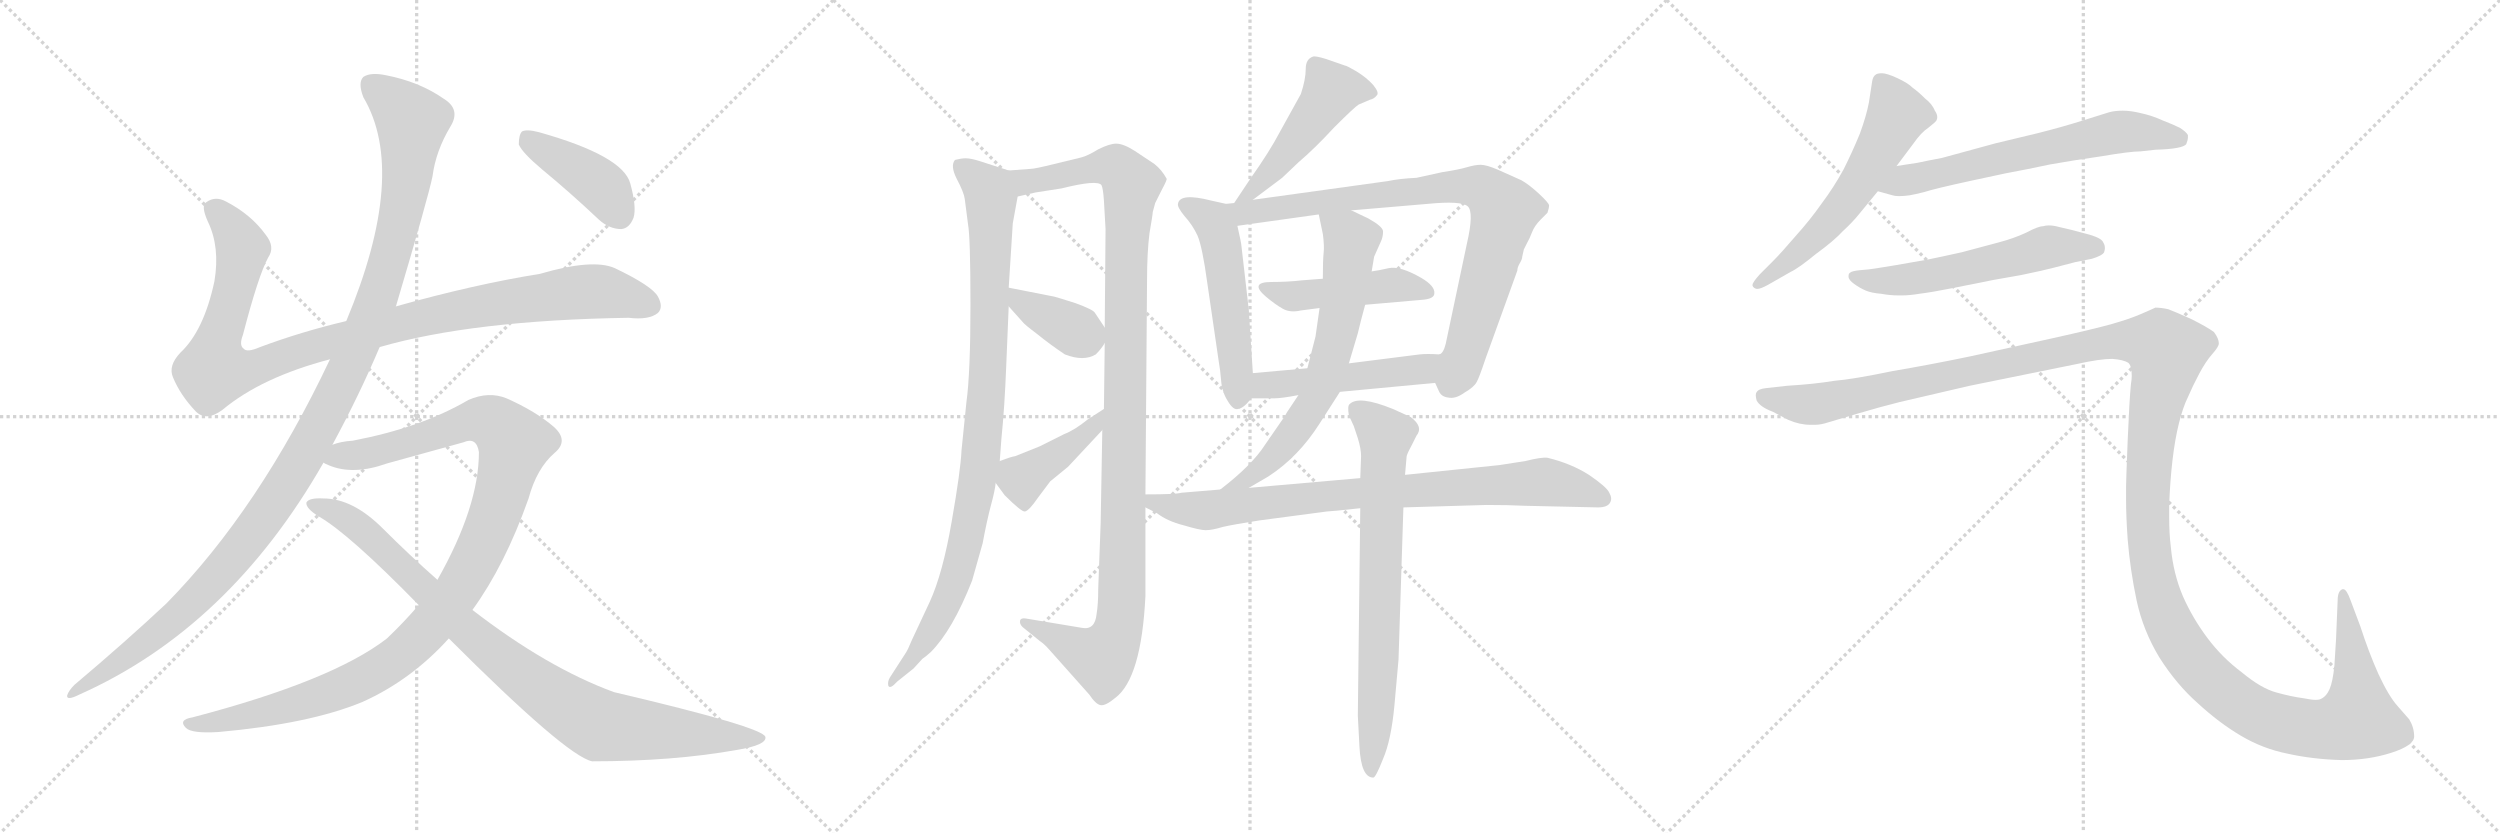 <svg version="1.1" viewBox="0 0 3072 1024" xmlns="http://www.w3.org/2000/svg">
  <g stroke="lightgray" stroke-dasharray="1,1" stroke-width="1" transform="scale(4, 4)">
    <line x1="0" y1="0" x2="256" y2="256"></line>
    <line x1="256" y1="0" x2="0" y2="256"></line>
    <line x1="128" y1="0" x2="128" y2="256"></line>
    <line x1="0" y1="128" x2="256" y2="128"></line>
    <line x1="256" y1="0" x2="512" y2="256"></line>
    <line x1="512" y1="0" x2="256" y2="256"></line>
    <line x1="384" y1="0" x2="384" y2="256"></line>
    <line x1="256" y1="128" x2="512" y2="128"></line>
    <line x1="512" y1="0" x2="768" y2="256"></line>
    <line x1="768" y1="0" x2="512" y2="256"></line>
    <line x1="640" y1="0" x2="640" y2="256"></line>
    <line x1="512" y1="128" x2="768" y2="128"></line>
  </g>
<g transform="scale(1, -1) translate(0, -850)">
   <style type="text/css">
    @keyframes keyframes0 {
      from {
       stroke: black;
       stroke-dashoffset: 1018;
       stroke-width: 128;
       }
       77% {
       animation-timing-function: step-end;
       stroke: black;
       stroke-dashoffset: 0;
       stroke-width: 128;
       }
       to {
       stroke: black;
       stroke-width: 1024;
       }
       }
       #make-me-a-hanzi-animation-0 {
         animation: keyframes0 1.078s both;
         animation-delay: 0s;
         animation-timing-function: linear;
       }
    @keyframes keyframes1 {
      from {
       stroke: black;
       stroke-dashoffset: 1170;
       stroke-width: 128;
       }
       79% {
       animation-timing-function: step-end;
       stroke: black;
       stroke-dashoffset: 0;
       stroke-width: 128;
       }
       to {
       stroke: black;
       stroke-width: 1024;
       }
       }
       #make-me-a-hanzi-animation-1 {
         animation: keyframes1 1.202s both;
         animation-delay: 1.078s;
         animation-timing-function: linear;
       }
    @keyframes keyframes2 {
      from {
       stroke: black;
       stroke-dashoffset: 1077;
       stroke-width: 128;
       }
       78% {
       animation-timing-function: step-end;
       stroke: black;
       stroke-dashoffset: 0;
       stroke-width: 128;
       }
       to {
       stroke: black;
       stroke-width: 1024;
       }
       }
       #make-me-a-hanzi-animation-2 {
         animation: keyframes2 1.126s both;
         animation-delay: 2.281s;
         animation-timing-function: linear;
       }
    @keyframes keyframes3 {
      from {
       stroke: black;
       stroke-dashoffset: 906;
       stroke-width: 128;
       }
       75% {
       animation-timing-function: step-end;
       stroke: black;
       stroke-dashoffset: 0;
       stroke-width: 128;
       }
       to {
       stroke: black;
       stroke-width: 1024;
       }
       }
       #make-me-a-hanzi-animation-3 {
         animation: keyframes3 0.987s both;
         animation-delay: 3.407s;
         animation-timing-function: linear;
       }
    @keyframes keyframes4 {
      from {
       stroke: black;
       stroke-dashoffset: 408;
       stroke-width: 128;
       }
       57% {
       animation-timing-function: step-end;
       stroke: black;
       stroke-dashoffset: 0;
       stroke-width: 128;
       }
       to {
       stroke: black;
       stroke-width: 1024;
       }
       }
       #make-me-a-hanzi-animation-4 {
         animation: keyframes4 0.582s both;
         animation-delay: 4.394s;
         animation-timing-function: linear;
       }
    @keyframes keyframes5 {
      from {
       stroke: black;
       stroke-dashoffset: 931;
       stroke-width: 128;
       }
       75% {
       animation-timing-function: step-end;
       stroke: black;
       stroke-dashoffset: 0;
       stroke-width: 128;
       }
       to {
       stroke: black;
       stroke-width: 1024;
       }
       }
       #make-me-a-hanzi-animation-5 {
         animation: keyframes5 1.008s both;
         animation-delay: 4.976s;
         animation-timing-function: linear;
       }
    @keyframes keyframes6 {
      from {
       stroke: black;
       stroke-dashoffset: 1105;
       stroke-width: 128;
       }
       78% {
       animation-timing-function: step-end;
       stroke: black;
       stroke-dashoffset: 0;
       stroke-width: 128;
       }
       to {
       stroke: black;
       stroke-width: 1024;
       }
       }
       #make-me-a-hanzi-animation-6 {
         animation: keyframes6 1.149s both;
         animation-delay: 5.984s;
         animation-timing-function: linear;
       }
    @keyframes keyframes7 {
      from {
       stroke: black;
       stroke-dashoffset: 369;
       stroke-width: 128;
       }
       55% {
       animation-timing-function: step-end;
       stroke: black;
       stroke-dashoffset: 0;
       stroke-width: 128;
       }
       to {
       stroke: black;
       stroke-width: 1024;
       }
       }
       #make-me-a-hanzi-animation-7 {
         animation: keyframes7 0.55s both;
         animation-delay: 7.133s;
         animation-timing-function: linear;
       }
    @keyframes keyframes8 {
      from {
       stroke: black;
       stroke-dashoffset: 415;
       stroke-width: 128;
       }
       57% {
       animation-timing-function: step-end;
       stroke: black;
       stroke-dashoffset: 0;
       stroke-width: 128;
       }
       to {
       stroke: black;
       stroke-width: 1024;
       }
       }
       #make-me-a-hanzi-animation-8 {
         animation: keyframes8 0.588s both;
         animation-delay: 7.684s;
         animation-timing-function: linear;
       }
    @keyframes keyframes9 {
      from {
       stroke: black;
       stroke-dashoffset: 481;
       stroke-width: 128;
       }
       61% {
       animation-timing-function: step-end;
       stroke: black;
       stroke-dashoffset: 0;
       stroke-width: 128;
       }
       to {
       stroke: black;
       stroke-width: 1024;
       }
       }
       #make-me-a-hanzi-animation-9 {
         animation: keyframes9 0.641s both;
         animation-delay: 8.271s;
         animation-timing-function: linear;
       }
    @keyframes keyframes10 {
      from {
       stroke: black;
       stroke-dashoffset: 518;
       stroke-width: 128;
       }
       63% {
       animation-timing-function: step-end;
       stroke: black;
       stroke-dashoffset: 0;
       stroke-width: 128;
       }
       to {
       stroke: black;
       stroke-width: 1024;
       }
       }
       #make-me-a-hanzi-animation-10 {
         animation: keyframes10 0.672s both;
         animation-delay: 8.913s;
         animation-timing-function: linear;
       }
    @keyframes keyframes11 {
      from {
       stroke: black;
       stroke-dashoffset: 829;
       stroke-width: 128;
       }
       73% {
       animation-timing-function: step-end;
       stroke: black;
       stroke-dashoffset: 0;
       stroke-width: 128;
       }
       to {
       stroke: black;
       stroke-width: 1024;
       }
       }
       #make-me-a-hanzi-animation-11 {
         animation: keyframes11 0.925s both;
         animation-delay: 9.584s;
         animation-timing-function: linear;
       }
    @keyframes keyframes12 {
      from {
       stroke: black;
       stroke-dashoffset: 456;
       stroke-width: 128;
       }
       60% {
       animation-timing-function: step-end;
       stroke: black;
       stroke-dashoffset: 0;
       stroke-width: 128;
       }
       to {
       stroke: black;
       stroke-width: 1024;
       }
       }
       #make-me-a-hanzi-animation-12 {
         animation: keyframes12 0.621s both;
         animation-delay: 10.509s;
         animation-timing-function: linear;
       }
    @keyframes keyframes13 {
      from {
       stroke: black;
       stroke-dashoffset: 483;
       stroke-width: 128;
       }
       61% {
       animation-timing-function: step-end;
       stroke: black;
       stroke-dashoffset: 0;
       stroke-width: 128;
       }
       to {
       stroke: black;
       stroke-width: 1024;
       }
       }
       #make-me-a-hanzi-animation-13 {
         animation: keyframes13 0.643s both;
         animation-delay: 11.13s;
         animation-timing-function: linear;
       }
    @keyframes keyframes14 {
      from {
       stroke: black;
       stroke-dashoffset: 647;
       stroke-width: 128;
       }
       68% {
       animation-timing-function: step-end;
       stroke: black;
       stroke-dashoffset: 0;
       stroke-width: 128;
       }
       to {
       stroke: black;
       stroke-width: 1024;
       }
       }
       #make-me-a-hanzi-animation-14 {
         animation: keyframes14 0.777s both;
         animation-delay: 11.773s;
         animation-timing-function: linear;
       }
    @keyframes keyframes15 {
      from {
       stroke: black;
       stroke-dashoffset: 817;
       stroke-width: 128;
       }
       73% {
       animation-timing-function: step-end;
       stroke: black;
       stroke-dashoffset: 0;
       stroke-width: 128;
       }
       to {
       stroke: black;
       stroke-width: 1024;
       }
       }
       #make-me-a-hanzi-animation-15 {
         animation: keyframes15 0.915s both;
         animation-delay: 12.55s;
         animation-timing-function: linear;
       }
    @keyframes keyframes16 {
      from {
       stroke: black;
       stroke-dashoffset: 717;
       stroke-width: 128;
       }
       70% {
       animation-timing-function: step-end;
       stroke: black;
       stroke-dashoffset: 0;
       stroke-width: 128;
       }
       to {
       stroke: black;
       stroke-width: 1024;
       }
       }
       #make-me-a-hanzi-animation-16 {
         animation: keyframes16 0.833s both;
         animation-delay: 13.465s;
         animation-timing-function: linear;
       }
    @keyframes keyframes17 {
      from {
       stroke: black;
       stroke-dashoffset: 577;
       stroke-width: 128;
       }
       65% {
       animation-timing-function: step-end;
       stroke: black;
       stroke-dashoffset: 0;
       stroke-width: 128;
       }
       to {
       stroke: black;
       stroke-width: 1024;
       }
       }
       #make-me-a-hanzi-animation-17 {
         animation: keyframes17 0.72s both;
         animation-delay: 14.298s;
         animation-timing-function: linear;
       }
    @keyframes keyframes18 {
      from {
       stroke: black;
       stroke-dashoffset: 630;
       stroke-width: 128;
       }
       67% {
       animation-timing-function: step-end;
       stroke: black;
       stroke-dashoffset: 0;
       stroke-width: 128;
       }
       to {
       stroke: black;
       stroke-width: 1024;
       }
       }
       #make-me-a-hanzi-animation-18 {
         animation: keyframes18 0.763s both;
         animation-delay: 15.018s;
         animation-timing-function: linear;
       }
    @keyframes keyframes19 {
      from {
       stroke: black;
       stroke-dashoffset: 562;
       stroke-width: 128;
       }
       65% {
       animation-timing-function: step-end;
       stroke: black;
       stroke-dashoffset: 0;
       stroke-width: 128;
       }
       to {
       stroke: black;
       stroke-width: 1024;
       }
       }
       #make-me-a-hanzi-animation-19 {
         animation: keyframes19 0.707s both;
         animation-delay: 15.78s;
         animation-timing-function: linear;
       }
    @keyframes keyframes20 {
      from {
       stroke: black;
       stroke-dashoffset: 1545;
       stroke-width: 128;
       }
       83% {
       animation-timing-function: step-end;
       stroke: black;
       stroke-dashoffset: 0;
       stroke-width: 128;
       }
       to {
       stroke: black;
       stroke-width: 1024;
       }
       }
       #make-me-a-hanzi-animation-20 {
         animation: keyframes20 1.507s both;
         animation-delay: 16.488s;
         animation-timing-function: linear;
       }
</style>
<path d="M 466.5 423.5 Q 580.5 456.5 772.5 459.5 Q 797.5 456.5 808.5 465.5 Q 815.5 472.5 808.5 485.5 Q 801.5 498.5 755.5 520.5 Q 728.5 532.5 663.5 513.5 Q 582.5 500.5 486.5 473.5 L 425.5 455.5 Q 370.5 442.5 319.5 423.5 Q 303.5 416.5 299.5 421.5 Q 293.5 425.5 298.5 438.5 Q 317.5 511.5 329.5 533.5 Q 338.5 546.5 326.5 561.5 Q 308.5 586.5 277.5 602.5 Q 264.5 609.5 253.5 601.5 Q 246.5 597.5 255.5 577.5 Q 270.5 546.5 263.5 504.5 Q 250.5 443.5 221.5 416.5 Q 206.5 400.5 212.5 386.5 Q 221.5 364.5 240.5 344.5 Q 253.5 331.5 273.5 346.5 Q 321.5 386.5 405.5 408.5 L 466.5 423.5 Z" fill="lightgray"></path> 
<path d="M 408.5 303.5 Q 441.5 364.5 466.5 423.5 L 486.5 473.5 Q 526.5 608.5 531.5 633.5 Q 535.5 664.5 553.5 694.5 Q 566.5 715.5 545.5 728.5 Q 515.5 749.5 474.5 757.5 Q 455.5 761.5 446.5 755.5 Q 439.5 748.5 446.5 730.5 Q 501.5 637.5 425.5 455.5 L 405.5 408.5 Q 318.5 224.5 204.5 108.5 Q 155.5 62.5 91.5 8.5 Q 84.5 1.5 82.5 -4.5 Q 81.5 -11.5 97.5 -3.5 Q 281.5 78.5 397.5 281.5 L 408.5 303.5 Z" fill="lightgray"></path> 
<path d="M 580.5 100.5 Q 620.5 155.5 649.5 237.5 Q 659.5 274.5 681.5 293.5 Q 699.5 308.5 680.5 325.5 Q 658.5 344.5 622.5 360.5 Q 600.5 369.5 575.5 358.5 Q 517.5 324.5 433.5 308.5 Q 418.5 307.5 408.5 303.5 C 379.5 297.5 369.5 290.5 397.5 281.5 Q 398.5 280.5 403.5 278.5 Q 433.5 265.5 475.5 280.5 L 569.5 306.5 Q 585.5 313.5 588.5 294.5 Q 588.5 227.5 537.5 137.5 L 514.5 106.5 Q 496.5 85.5 475.5 65.5 Q 408.5 13.5 236.5 -31.5 Q 218.5 -34.5 228.5 -44.5 Q 235.5 -51.5 268.5 -49.5 Q 380.5 -39.5 445.5 -12.5 Q 505.5 14.5 551.5 65.5 L 580.5 100.5 Z" fill="lightgray"></path> 
<path d="M 551.5 65.5 Q 695.5 -78.5 727.5 -85.5 Q 827.5 -85.5 905.5 -71.5 Q 942.5 -65.5 940.5 -55.5 Q 937.5 -43.5 754.5 -0.5 Q 672.5 29.5 580.5 100.5 L 537.5 137.5 Q 503.5 167.5 470.5 200.5 Q 433.5 237.5 397.5 237.5 Q 379.5 238.5 376.5 232.5 Q 375.5 225.5 391.5 215.5 Q 428.5 194.5 514.5 106.5 L 551.5 65.5 Z" fill="lightgray"></path> 
<path d="M 666.5 641.5 Q 700.5 613.5 735.5 580.5 Q 748.5 568.5 763.5 568.5 Q 773.5 569.5 778.5 582.5 Q 782.5 595.5 774.5 624.5 Q 765.5 658.5 662.5 687.5 Q 647.5 691.5 641.5 688.5 Q 637.5 684.5 637.5 672.5 Q 641.5 662.5 666.5 641.5 Z" fill="lightgray"></path> 
<path d="M 1239.5 496.5 L 1244.5 575.5 L 1250.5 608.5 C 1255.5 635.5 1255.5 635.5 1239.5 640.5 L 1205.5 651.5 Q 1193.5 655.5 1186.5 655.5 Q 1181.5 655.5 1173.5 653.5 Q 1167.5 646.5 1175.5 630.5 Q 1184.5 613.5 1185.5 605.5 L 1189.5 574.5 Q 1192.5 558.5 1192.5 475.5 Q 1192.5 391.5 1187.5 355.5 L 1181.5 296.5 Q 1180.5 272.5 1169.5 209.5 Q 1158.5 145.5 1142.5 110.5 L 1120.5 63.5 Q 1115.5 51.5 1113.5 48.5 L 1093.5 17.5 Q 1090.5 12.5 1091.5 7.5 Q 1093.5 2.5 1102.5 12.5 L 1122.5 28.5 L 1133.5 40.5 Q 1135.5 41.5 1143.5 48.5 Q 1170.5 75.5 1194.5 136.5 L 1207.5 182.5 Q 1212.5 209.5 1217.5 228.5 Q 1222.5 246.5 1223.5 256.5 L 1228.5 283.5 L 1230.5 310.5 Q 1234.5 349.5 1236.5 401.5 L 1239.5 473.5 L 1239.5 496.5 Z" fill="lightgray"></path> 
<path d="M 1250.5 608.5 L 1272.5 613.5 L 1304.5 618.5 Q 1348.5 629.5 1353.5 622.5 Q 1355.5 618.5 1356.5 603.5 L 1358.5 568.5 L 1357.5 447.5 L 1357.5 428.5 L 1356.5 347.5 L 1354.5 321.5 L 1352.5 207.5 L 1349.5 126.5 Q 1349.5 107.5 1347.5 95.5 Q 1345.5 75.5 1329.5 78.5 L 1263.5 89.5 Q 1254.5 91.5 1253.5 87.5 Q 1252.5 83.5 1256.5 79.5 L 1277.5 62.5 Q 1283.5 58.5 1289.5 51.5 L 1338.5 -3.5 Q 1346.5 -15.5 1352.5 -16.5 Q 1358.5 -17.5 1370.5 -7.5 Q 1402.5 16.5 1407.5 117.5 L 1407.5 226.5 L 1407.5 242.5 L 1409.5 506.5 Q 1409.5 539.5 1412.5 563.5 Q 1416.5 586.5 1416.5 589.5 L 1419.5 600.5 L 1427.5 616.5 Q 1434.5 629.5 1433.5 630.5 Q 1427.5 641.5 1418.5 648.5 L 1394.5 664.5 Q 1380.5 673.5 1371.5 673.5 Q 1363.5 673.5 1349.5 666.5 Q 1336.5 658.5 1328.5 656.5 L 1295.5 648.5 Q 1271.5 642.5 1266.5 642.5 L 1239.5 640.5 C 1209.5 638.5 1221.5 602.5 1250.5 608.5 Z" fill="lightgray"></path> 
<path d="M 1295.5 485.5 L 1239.5 496.5 C 1214.5 501.5 1219.5 495.5 1239.5 473.5 L 1256.5 454.5 Q 1258.5 451.5 1274.5 439.5 Q 1290.5 426.5 1308.5 414.5 Q 1331.5 405.5 1346.5 414.5 Q 1353.5 421.5 1357.5 428.5 C 1363.5 438.5 1363.5 438.5 1357.5 447.5 L 1345.5 465.5 Q 1343.5 469.5 1321.5 477.5 Q 1299.5 484.5 1295.5 485.5 Z" fill="lightgray"></path> 
<path d="M 1356.5 347.5 L 1336.5 334.5 Q 1320.5 321.5 1307.5 316.5 L 1277.5 301.5 L 1247.5 289.5 Q 1241.5 288.5 1228.5 283.5 C 1209.5 276.5 1209.5 276.5 1223.5 256.5 L 1234.5 241.5 Q 1255.5 220.5 1259.5 221.5 Q 1264.5 222.5 1275.5 238.5 L 1290.5 258.5 L 1312.5 276.5 L 1354.5 321.5 C 1374.5 343.5 1381.5 363.5 1356.5 347.5 Z" fill="lightgray"></path> 
<path d="M 1539.5 604.5 L 1575.5 631.5 L 1595.5 650.5 Q 1615.5 667.5 1639.5 693.5 Q 1664.5 718.5 1669.5 721.5 L 1683.5 727.5 Q 1688.5 728.5 1691.5 732.5 Q 1695.5 735.5 1687.5 745.5 Q 1679.5 754.5 1666.5 762.5 Q 1654.5 769.5 1652.5 769.5 L 1629.5 777.5 Q 1616.5 781.5 1613.5 780.5 Q 1604.5 777.5 1604.5 765.5 Q 1604.5 752.5 1598.5 734.5 L 1572.5 687.5 Q 1560.5 664.5 1536.5 630.5 L 1516.5 600.5 C 1499.5 575.5 1515.5 586.5 1539.5 604.5 Z" fill="lightgray"></path> 
<path d="M 1539.5 391.5 L 1534.5 469.5 L 1525.5 547.5 Q 1525.5 550.5 1520.5 572.5 C 1514.5 597.5 1514.5 597.5 1506.5 599.5 L 1488.5 603.5 Q 1449.5 613.5 1447.5 599.5 Q 1446.5 595.5 1455.5 584.5 Q 1465.5 573.5 1471.5 560.5 Q 1477.5 546.5 1483.5 502.5 L 1497.5 406.5 Q 1499.5 395.5 1500.5 382.5 Q 1501.5 368.5 1508.5 357.5 Q 1515.5 345.5 1521.5 347.5 Q 1528.5 348.5 1537.5 360.5 C 1541.5 364.5 1541.5 364.5 1539.5 391.5 Z" fill="lightgray"></path> 
<path d="M 1520.5 572.5 L 1620.5 586.5 L 1660.5 591.5 L 1754.5 599.5 Q 1795.5 603.5 1803.5 596.5 Q 1811.5 589.5 1802.5 550.5 L 1776.5 427.5 Q 1773.5 415.5 1768.5 414.5 C 1756.5 391.5 1756.5 391.5 1763.5 379.5 L 1768.5 368.5 Q 1771.5 362.5 1779.5 361.5 Q 1788.5 359.5 1799.5 367.5 Q 1811.5 374.5 1814.5 380.5 Q 1817.5 385.5 1825.5 409.5 L 1864.5 517.5 Q 1864.5 521.5 1867.5 526.5 Q 1870.5 531.5 1870.5 534.5 L 1872.5 543.5 L 1876.5 551.5 Q 1879.5 556.5 1882.5 564.5 Q 1885.5 572.5 1893.5 580.5 L 1901.5 588.5 Q 1903.5 594.5 1903.5 597.5 Q 1903.5 600.5 1890.5 612.5 Q 1878.5 623.5 1869.5 628.5 L 1840.5 641.5 Q 1826.5 647.5 1819.5 647.5 Q 1812.5 647.5 1802.5 644.5 Q 1792.5 641.5 1772.5 638.5 L 1740.5 631.5 Q 1719.5 630.5 1705.5 627.5 L 1539.5 604.5 L 1516.5 600.5 L 1506.5 599.5 C 1476.5 595.5 1490.5 568.5 1520.5 572.5 Z" fill="lightgray"></path> 
<path d="M 1625.5 507.5 L 1599.5 505.5 Q 1582.5 503.5 1562.5 503.5 Q 1534.5 503.5 1555.5 485.5 Q 1567.5 475.5 1576.5 470.5 Q 1585.5 465.5 1598.5 468.5 L 1621.5 471.5 L 1677.5 475.5 L 1746.5 481.5 Q 1762.5 482.5 1762.5 489.5 Q 1763.5 498.5 1746.5 508.5 Q 1720.5 523.5 1706.5 520.5 Q 1693.5 517.5 1685.5 516.5 L 1625.5 507.5 Z" fill="lightgray"></path> 
<path d="M 1606.5 397.5 L 1539.5 391.5 C 1509.5 388.5 1507.5 360.5 1537.5 360.5 L 1565.5 360.5 Q 1574.5 360.5 1595.5 364.5 L 1646.5 368.5 L 1763.5 379.5 C 1793.5 382.5 1798.5 412.5 1768.5 414.5 Q 1753.5 415.5 1744.5 414.5 L 1657.5 403.5 L 1606.5 397.5 Z" fill="lightgray"></path> 
<path d="M 1620.5 586.5 L 1625.5 562.5 Q 1627.5 547.5 1626.5 539.5 Q 1625.5 530.5 1625.5 507.5 L 1621.5 471.5 L 1616.5 436.5 L 1606.5 397.5 L 1595.5 364.5 L 1581.5 343.5 Q 1578.5 337.5 1574.5 332.5 L 1554.5 303.5 Q 1538.5 278.5 1499.5 248.5 C 1475.5 229.5 1508.5 235.5 1534.5 250.5 L 1558.5 264.5 Q 1595.5 288.5 1621.5 329.5 L 1646.5 368.5 L 1657.5 403.5 L 1668.5 440.5 Q 1671.5 453.5 1677.5 475.5 L 1685.5 516.5 L 1688.5 534.5 L 1696.5 552.5 Q 1699.5 558.5 1699.5 565.5 Q 1699.5 571.5 1681.5 581.5 L 1660.5 591.5 C 1633.5 604.5 1614.5 613.5 1620.5 586.5 Z" fill="lightgray"></path> 
<path d="M 1724.5 226.5 L 1826.5 229.5 Q 1854.5 229.5 1873.5 228.5 L 1963.5 226.5 Q 1975.5 226.5 1978.5 232.5 Q 1981.5 237.5 1977.5 244.5 Q 1974.5 251.5 1952.5 266.5 Q 1930.5 280.5 1901.5 287.5 Q 1894.5 288.5 1874.5 283.5 L 1842.5 278.5 L 1726.5 266.5 L 1671.5 262.5 L 1534.5 250.5 L 1499.5 248.5 L 1451.5 244.5 Q 1445.5 242.5 1407.5 242.5 C 1377.5 242.5 1380.5 240.5 1407.5 226.5 L 1421.5 219.5 Q 1434.5 209.5 1454.5 204.5 Q 1474.5 198.5 1481.5 198.5 Q 1489.5 198.5 1502.5 202.5 Q 1515.5 205.5 1547.5 210.5 L 1630.5 221.5 Q 1634.5 221.5 1671.5 225.5 L 1724.5 226.5 Z" fill="lightgray"></path> 
<path d="M 1671.5 225.5 L 1668.5 -29.5 L 1670.5 -67.5 Q 1672.5 -105.5 1687.5 -105.5 Q 1690.5 -105.5 1699.5 -82.5 Q 1709.5 -59.5 1713.5 -16.5 L 1718.5 39.5 L 1724.5 226.5 L 1726.5 266.5 L 1728.5 289.5 Q 1729.5 293.5 1735.5 304.5 L 1740.5 314.5 Q 1749.5 325.5 1733.5 337.5 L 1711.5 347.5 Q 1669.5 364.5 1658.5 353.5 Q 1655.5 351.5 1657.5 339.5 L 1663.5 326.5 L 1668.5 311.5 Q 1672.5 298.5 1672.5 289.5 L 1671.5 262.5 L 1671.5 225.5 Z" fill="lightgray"></path> 
<path d="M 2330.5 646.0 L 2351.5 674.0 Q 2360.5 687.0 2369.5 693.0 Q 2378.5 700.0 2379.5 702.0 Q 2380.5 704.0 2380.5 706.0 Q 2380.5 710.0 2377.5 714.0 Q 2374.5 722.0 2365.5 729.0 Q 2357.5 737.0 2350.5 742.0 Q 2344.5 748.0 2331.5 754.0 Q 2318.5 760.0 2312.5 760.0 Q 2306.5 760.0 2304.5 758.0 Q 2301.5 756.0 2300.5 750.0 L 2296.5 724.0 Q 2293.5 708.0 2285.5 686.0 Q 2276.5 664.0 2265.5 642.0 Q 2253.5 620.0 2238.5 600.0 Q 2224.5 580.0 2206.5 560.0 Q 2188.5 539.0 2178.5 529.0 L 2162.5 513.0 Q 2153.5 503.0 2153.5 500.0 L 2153.5 499.0 Q 2154.5 496.0 2158.5 495.0 L 2159.5 495.0 Q 2163.5 495.0 2172.5 500.0 L 2200.5 516.0 Q 2209.5 520.0 2231.5 538.0 Q 2253.5 554.0 2264.5 566.0 Q 2276.5 577.0 2284.5 587.0 L 2307.5 615.0 L 2330.5 646.0 Z" fill="lightgray"></path> 
<path d="M 2307.5 615.0 L 2325.5 610.0 Q 2328.5 609.0 2333.5 609.0 Q 2339.5 609.0 2346.5 610.0 Q 2352.5 611.0 2364.5 614.0 Q 2376.5 618.0 2422.5 628.0 L 2464.5 637.0 Q 2491.5 642.0 2519.5 648.0 Q 2547.5 653.0 2582.5 658.0 Q 2617.5 664.0 2630.5 664.0 L 2648.5 666.0 Q 2682.5 667.0 2686.5 673.0 Q 2688.5 678.0 2688.5 681.0 L 2688.5 684.0 Q 2686.5 688.0 2678.5 693.0 Q 2670.5 697.0 2657.5 702.0 Q 2644.5 708.0 2630.5 711.0 Q 2618.5 714.0 2608.5 714.0 Q 2598.5 714.0 2591.5 712.0 Q 2584.5 710.0 2559.5 702.0 Q 2534.5 694.0 2502.5 686.0 L 2452.5 674.0 L 2386.5 656.0 Q 2370.5 653.0 2356.5 650.0 Q 2342.5 648.0 2330.5 646.0 C 2300.5 641.0 2278.5 623.0 2307.5 615.0 Z" fill="lightgray"></path> 
<path d="M 2570.5 532.0 Q 2583.5 536.0 2585.5 540.0 Q 2586.5 543.0 2586.5 545.0 Q 2586.5 549.0 2584.5 552.0 Q 2582.5 558.0 2562.5 563.0 Q 2544.5 568.0 2530.5 571.0 Q 2523.5 573.0 2517.5 573.0 Q 2513.5 573.0 2510.5 572.0 Q 2504.5 572.0 2489.5 564.0 Q 2474.5 557.0 2455.5 552.0 L 2410.5 540.0 Q 2383.5 534.0 2368.5 531.0 L 2328.5 524.0 Q 2304.5 520.0 2296.5 519.0 L 2285.5 518.0 Q 2275.5 517.0 2273.5 515.0 Q 2271.5 514.0 2271.5 511.0 L 2271.5 510.0 Q 2271.5 506.0 2278.5 501.0 Q 2285.5 496.0 2292.5 493.0 Q 2299.5 490.0 2311.5 489.0 Q 2322.5 487.0 2332.5 487.0 L 2337.5 487.0 Q 2346.5 487.0 2358.5 489.0 Q 2374.5 491.0 2399.5 496.0 L 2449.5 506.0 Q 2454.5 507.0 2483.5 512.0 Q 2512.5 518.0 2523.5 521.0 L 2550.5 528.0 L 2570.5 532.0 Z" fill="lightgray"></path> 
<path d="M 2169.5 373.0 Q 2160.5 372.0 2158.5 368.0 Q 2157.5 367.0 2157.5 364.0 Q 2157.5 362.0 2158.5 358.0 Q 2162.5 350.0 2178.5 344.0 L 2197.5 334.0 Q 2211.5 328.0 2224.5 328.0 L 2230.5 328.0 Q 2237.5 328.0 2246.5 331.0 L 2283.5 342.0 Q 2310.5 350.0 2334.5 356.0 L 2420.5 376.0 L 2553.5 403.0 Q 2580.5 409.0 2595.5 409.0 Q 2609.5 408.0 2615.5 404.0 Q 2619.5 400.0 2619.5 388.0 Q 2619.5 384.0 2618.5 378.0 Q 2616.5 358.0 2614.5 309.0 Q 2612.5 259.0 2612.5 252.0 L 2612.5 237.0 Q 2612.5 215.0 2614.5 187.0 Q 2617.5 150.0 2625.5 112.0 Q 2633.5 75.0 2653.5 42.0 Q 2674.5 9.0 2700.5 -14.0 Q 2726.5 -38.0 2753.5 -54.0 Q 2780.5 -70.0 2810.5 -76.0 Q 2841.5 -83.0 2877.5 -84.0 Q 2910.5 -84.0 2938.5 -75.0 Q 2966.5 -66.0 2966.5 -55.0 Q 2966.5 -44.0 2960.5 -34.0 L 2946.5 -18.0 Q 2935.5 -6.0 2922.5 22.0 Q 2910.5 49.0 2900.5 80.0 L 2888.5 112.0 Q 2883.5 126.0 2879.5 126.0 L 2878.5 126.0 Q 2872.5 124.0 2872.5 112.0 L 2870.5 64.0 L 2868.5 32.0 Q 2866.5 12.0 2862.5 3.0 Q 2858.5 -6.0 2851.5 -9.0 Q 2849.5 -10.0 2845.5 -10.0 Q 2840.5 -10.0 2830.5 -8.0 Q 2815.5 -6.0 2797.5 -1.0 Q 2778.5 4.0 2754.5 24.0 Q 2730.5 42.0 2712.5 66.0 Q 2694.5 90.0 2682.5 117.0 Q 2670.5 145.0 2667.5 178.0 Q 2665.5 194.0 2665.5 215.0 L 2665.5 229.0 Q 2666.5 258.0 2669.5 284.0 Q 2672.5 310.0 2677.5 330.0 Q 2682.5 350.0 2688.5 362.0 Q 2694.5 376.0 2702.5 391.0 Q 2710.5 406.0 2718.5 415.0 Q 2726.5 424.0 2726.5 428.0 Q 2726.5 434.0 2720.5 442.0 Q 2712.5 448.0 2692.5 458.0 Q 2672.5 467.0 2664.5 470.0 Q 2655.5 472.0 2648.5 472.0 Q 2644.5 470.0 2630.5 464.0 Q 2616.5 458.0 2595.5 452.0 Q 2574.5 446.0 2520.5 434.0 L 2420.5 412.0 Q 2372.5 402.0 2325.5 394.0 Q 2277.5 384.0 2253.5 382.0 Q 2229.5 378.0 2196.5 376.0 L 2169.5 373.0 Z" fill="lightgray"></path> 
      <clipPath id="make-me-a-hanzi-clip-0">
      <path d="M 466.5 423.5 Q 580.5 456.5 772.5 459.5 Q 797.5 456.5 808.5 465.5 Q 815.5 472.5 808.5 485.5 Q 801.5 498.5 755.5 520.5 Q 728.5 532.5 663.5 513.5 Q 582.5 500.5 486.5 473.5 L 425.5 455.5 Q 370.5 442.5 319.5 423.5 Q 303.5 416.5 299.5 421.5 Q 293.5 425.5 298.5 438.5 Q 317.5 511.5 329.5 533.5 Q 338.5 546.5 326.5 561.5 Q 308.5 586.5 277.5 602.5 Q 264.5 609.5 253.5 601.5 Q 246.5 597.5 255.5 577.5 Q 270.5 546.5 263.5 504.5 Q 250.5 443.5 221.5 416.5 Q 206.5 400.5 212.5 386.5 Q 221.5 364.5 240.5 344.5 Q 253.5 331.5 273.5 346.5 Q 321.5 386.5 405.5 408.5 L 466.5 423.5 Z" fill="lightgray"></path>
      </clipPath>
      <path clip-path="url(#make-me-a-hanzi-clip-0)" d="M 263.5 593.5 L 296.5 547.5 L 282.5 473.5 L 265.5 425.5 L 263.5 394.5 L 314.5 398.5 L 484.5 451.5 L 620.5 478.5 L 740.5 491.5 L 797.5 474.5 " fill="none" id="make-me-a-hanzi-animation-0" stroke-dasharray="890 1780" stroke-linecap="round"></path>

      <clipPath id="make-me-a-hanzi-clip-1">
      <path d="M 408.5 303.5 Q 441.5 364.5 466.5 423.5 L 486.5 473.5 Q 526.5 608.5 531.5 633.5 Q 535.5 664.5 553.5 694.5 Q 566.5 715.5 545.5 728.5 Q 515.5 749.5 474.5 757.5 Q 455.5 761.5 446.5 755.5 Q 439.5 748.5 446.5 730.5 Q 501.5 637.5 425.5 455.5 L 405.5 408.5 Q 318.5 224.5 204.5 108.5 Q 155.5 62.5 91.5 8.5 Q 84.5 1.5 82.5 -4.5 Q 81.5 -11.5 97.5 -3.5 Q 281.5 78.5 397.5 281.5 L 408.5 303.5 Z" fill="lightgray"></path>
      </clipPath>
      <path clip-path="url(#make-me-a-hanzi-clip-1)" d="M 455.5 746.5 L 506.5 700.5 L 497.5 613.5 L 467.5 492.5 L 404.5 348.5 L 344.5 243.5 L 265.5 141.5 L 188.5 67.5 L 89.5 0.5 " fill="none" id="make-me-a-hanzi-animation-1" stroke-dasharray="1042 2084" stroke-linecap="round"></path>

      <clipPath id="make-me-a-hanzi-clip-2">
      <path d="M 580.5 100.5 Q 620.5 155.5 649.5 237.5 Q 659.5 274.5 681.5 293.5 Q 699.5 308.5 680.5 325.5 Q 658.5 344.5 622.5 360.5 Q 600.5 369.5 575.5 358.5 Q 517.5 324.5 433.5 308.5 Q 418.5 307.5 408.5 303.5 C 379.5 297.5 369.5 290.5 397.5 281.5 Q 398.5 280.5 403.5 278.5 Q 433.5 265.5 475.5 280.5 L 569.5 306.5 Q 585.5 313.5 588.5 294.5 Q 588.5 227.5 537.5 137.5 L 514.5 106.5 Q 496.5 85.5 475.5 65.5 Q 408.5 13.5 236.5 -31.5 Q 218.5 -34.5 228.5 -44.5 Q 235.5 -51.5 268.5 -49.5 Q 380.5 -39.5 445.5 -12.5 Q 505.5 14.5 551.5 65.5 L 580.5 100.5 Z" fill="lightgray"></path>
      </clipPath>
      <path clip-path="url(#make-me-a-hanzi-clip-2)" d="M 403.5 285.5 L 462.5 295.5 L 591.5 334.5 L 606.5 330.5 L 632.5 305.5 L 605.5 210.5 L 581.5 156.5 L 545.5 100.5 L 497.5 49.5 L 453.5 19.5 L 397.5 -4.5 L 276.5 -36.5 L 235.5 -39.5 " fill="none" id="make-me-a-hanzi-animation-2" stroke-dasharray="949 1898" stroke-linecap="round"></path>

      <clipPath id="make-me-a-hanzi-clip-3">
      <path d="M 551.5 65.5 Q 695.5 -78.5 727.5 -85.5 Q 827.5 -85.5 905.5 -71.5 Q 942.5 -65.5 940.5 -55.5 Q 937.5 -43.5 754.5 -0.5 Q 672.5 29.5 580.5 100.5 L 537.5 137.5 Q 503.5 167.5 470.5 200.5 Q 433.5 237.5 397.5 237.5 Q 379.5 238.5 376.5 232.5 Q 375.5 225.5 391.5 215.5 Q 428.5 194.5 514.5 106.5 L 551.5 65.5 Z" fill="lightgray"></path>
      </clipPath>
      <path clip-path="url(#make-me-a-hanzi-clip-3)" d="M 382.5 230.5 L 431.5 209.5 L 576.5 71.5 L 648.5 14.5 L 723.5 -34.5 L 737.5 -41.5 L 797.5 -48.5 L 936.5 -57.5 " fill="none" id="make-me-a-hanzi-animation-3" stroke-dasharray="778 1556" stroke-linecap="round"></path>

      <clipPath id="make-me-a-hanzi-clip-4">
      <path d="M 666.5 641.5 Q 700.5 613.5 735.5 580.5 Q 748.5 568.5 763.5 568.5 Q 773.5 569.5 778.5 582.5 Q 782.5 595.5 774.5 624.5 Q 765.5 658.5 662.5 687.5 Q 647.5 691.5 641.5 688.5 Q 637.5 684.5 637.5 672.5 Q 641.5 662.5 666.5 641.5 Z" fill="lightgray"></path>
      </clipPath>
      <path clip-path="url(#make-me-a-hanzi-clip-4)" d="M 646.5 682.5 L 740.5 619.5 L 760.5 586.5 " fill="none" id="make-me-a-hanzi-animation-4" stroke-dasharray="280 560" stroke-linecap="round"></path>

      <clipPath id="make-me-a-hanzi-clip-5">
      <path d="M 1239.5 496.5 L 1244.5 575.5 L 1250.5 608.5 C 1255.5 635.5 1255.5 635.5 1239.5 640.5 L 1205.5 651.5 Q 1193.5 655.5 1186.5 655.5 Q 1181.5 655.5 1173.5 653.5 Q 1167.5 646.5 1175.5 630.5 Q 1184.5 613.5 1185.5 605.5 L 1189.5 574.5 Q 1192.5 558.5 1192.5 475.5 Q 1192.5 391.5 1187.5 355.5 L 1181.5 296.5 Q 1180.5 272.5 1169.5 209.5 Q 1158.5 145.5 1142.5 110.5 L 1120.5 63.5 Q 1115.5 51.5 1113.5 48.5 L 1093.5 17.5 Q 1090.5 12.5 1091.5 7.5 Q 1093.5 2.5 1102.5 12.5 L 1122.5 28.5 L 1133.5 40.5 Q 1135.5 41.5 1143.5 48.5 Q 1170.5 75.5 1194.5 136.5 L 1207.5 182.5 Q 1212.5 209.5 1217.5 228.5 Q 1222.5 246.5 1223.5 256.5 L 1228.5 283.5 L 1230.5 310.5 Q 1234.5 349.5 1236.5 401.5 L 1239.5 473.5 L 1239.5 496.5 Z" fill="lightgray"></path>
      </clipPath>
      <path clip-path="url(#make-me-a-hanzi-clip-5)" d="M 1181.5 646.5 L 1217.5 606.5 L 1216.5 452.5 L 1205.5 290.5 L 1195.5 226.5 L 1167.5 119.5 L 1142.5 71.5 L 1096.5 11.5 " fill="none" id="make-me-a-hanzi-animation-5" stroke-dasharray="803 1606" stroke-linecap="round"></path>

      <clipPath id="make-me-a-hanzi-clip-6">
      <path d="M 1250.5 608.5 L 1272.5 613.5 L 1304.5 618.5 Q 1348.5 629.5 1353.5 622.5 Q 1355.5 618.5 1356.5 603.5 L 1358.5 568.5 L 1357.5 447.5 L 1357.5 428.5 L 1356.5 347.5 L 1354.5 321.5 L 1352.5 207.5 L 1349.5 126.5 Q 1349.5 107.5 1347.5 95.5 Q 1345.5 75.5 1329.5 78.5 L 1263.5 89.5 Q 1254.5 91.5 1253.5 87.5 Q 1252.5 83.5 1256.5 79.5 L 1277.5 62.5 Q 1283.5 58.5 1289.5 51.5 L 1338.5 -3.5 Q 1346.5 -15.5 1352.5 -16.5 Q 1358.5 -17.5 1370.5 -7.5 Q 1402.5 16.5 1407.5 117.5 L 1407.5 226.5 L 1407.5 242.5 L 1409.5 506.5 Q 1409.5 539.5 1412.5 563.5 Q 1416.5 586.5 1416.5 589.5 L 1419.5 600.5 L 1427.5 616.5 Q 1434.5 629.5 1433.5 630.5 Q 1427.5 641.5 1418.5 648.5 L 1394.5 664.5 Q 1380.5 673.5 1371.5 673.5 Q 1363.5 673.5 1349.5 666.5 Q 1336.5 658.5 1328.5 656.5 L 1295.5 648.5 Q 1271.5 642.5 1266.5 642.5 L 1239.5 640.5 C 1209.5 638.5 1221.5 602.5 1250.5 608.5 Z" fill="lightgray"></path>
      </clipPath>
      <path clip-path="url(#make-me-a-hanzi-clip-6)" d="M 1246.5 636.5 L 1263.5 626.5 L 1365.5 645.5 L 1383.5 634.5 L 1390.5 620.5 L 1383.5 514.5 L 1379.5 125.5 L 1372.5 72.5 L 1353.5 41.5 L 1259.5 85.5 " fill="none" id="make-me-a-hanzi-animation-6" stroke-dasharray="977 1954" stroke-linecap="round"></path>

      <clipPath id="make-me-a-hanzi-clip-7">
      <path d="M 1295.5 485.5 L 1239.5 496.5 C 1214.5 501.5 1219.5 495.5 1239.5 473.5 L 1256.5 454.5 Q 1258.5 451.5 1274.5 439.5 Q 1290.5 426.5 1308.5 414.5 Q 1331.5 405.5 1346.5 414.5 Q 1353.5 421.5 1357.5 428.5 C 1363.5 438.5 1363.5 438.5 1357.5 447.5 L 1345.5 465.5 Q 1343.5 469.5 1321.5 477.5 Q 1299.5 484.5 1295.5 485.5 Z" fill="lightgray"></path>
      </clipPath>
      <path clip-path="url(#make-me-a-hanzi-clip-7)" d="M 1245.5 490.5 L 1265.5 471.5 L 1342.5 433.5 " fill="none" id="make-me-a-hanzi-animation-7" stroke-dasharray="241 482" stroke-linecap="round"></path>

      <clipPath id="make-me-a-hanzi-clip-8">
      <path d="M 1356.5 347.5 L 1336.5 334.5 Q 1320.5 321.5 1307.5 316.5 L 1277.5 301.5 L 1247.5 289.5 Q 1241.5 288.5 1228.5 283.5 C 1209.5 276.5 1209.5 276.5 1223.5 256.5 L 1234.5 241.5 Q 1255.5 220.5 1259.5 221.5 Q 1264.5 222.5 1275.5 238.5 L 1290.5 258.5 L 1312.5 276.5 L 1354.5 321.5 C 1374.5 343.5 1381.5 363.5 1356.5 347.5 Z" fill="lightgray"></path>
      </clipPath>
      <path clip-path="url(#make-me-a-hanzi-clip-8)" d="M 1259.5 228.5 L 1256.5 260.5 L 1328.5 312.5 L 1353.5 341.5 " fill="none" id="make-me-a-hanzi-animation-8" stroke-dasharray="287 574" stroke-linecap="round"></path>

      <clipPath id="make-me-a-hanzi-clip-9">
      <path d="M 1539.5 604.5 L 1575.5 631.5 L 1595.5 650.5 Q 1615.5 667.5 1639.5 693.5 Q 1664.5 718.5 1669.5 721.5 L 1683.5 727.5 Q 1688.5 728.5 1691.5 732.5 Q 1695.5 735.5 1687.5 745.5 Q 1679.5 754.5 1666.5 762.5 Q 1654.5 769.5 1652.5 769.5 L 1629.5 777.5 Q 1616.5 781.5 1613.5 780.5 Q 1604.5 777.5 1604.5 765.5 Q 1604.5 752.5 1598.5 734.5 L 1572.5 687.5 Q 1560.5 664.5 1536.5 630.5 L 1516.5 600.5 C 1499.5 575.5 1515.5 586.5 1539.5 604.5 Z" fill="lightgray"></path>
      </clipPath>
      <path clip-path="url(#make-me-a-hanzi-clip-9)" d="M 1683.5 737.5 L 1635.5 737.5 L 1569.5 647.5 L 1540.5 615.5 L 1521.5 604.5 " fill="none" id="make-me-a-hanzi-animation-9" stroke-dasharray="353 706" stroke-linecap="round"></path>

      <clipPath id="make-me-a-hanzi-clip-10">
      <path d="M 1539.5 391.5 L 1534.5 469.5 L 1525.5 547.5 Q 1525.5 550.5 1520.5 572.5 C 1514.5 597.5 1514.5 597.5 1506.5 599.5 L 1488.5 603.5 Q 1449.5 613.5 1447.5 599.5 Q 1446.5 595.5 1455.5 584.5 Q 1465.5 573.5 1471.5 560.5 Q 1477.5 546.5 1483.5 502.5 L 1497.5 406.5 Q 1499.5 395.5 1500.5 382.5 Q 1501.5 368.5 1508.5 357.5 Q 1515.5 345.5 1521.5 347.5 Q 1528.5 348.5 1537.5 360.5 C 1541.5 364.5 1541.5 364.5 1539.5 391.5 Z" fill="lightgray"></path>
      </clipPath>
      <path clip-path="url(#make-me-a-hanzi-clip-10)" d="M 1455.5 598.5 L 1489.5 577.5 L 1498.5 558.5 L 1520.5 358.5 " fill="none" id="make-me-a-hanzi-animation-10" stroke-dasharray="390 780" stroke-linecap="round"></path>

      <clipPath id="make-me-a-hanzi-clip-11">
      <path d="M 1520.5 572.5 L 1620.5 586.5 L 1660.5 591.5 L 1754.5 599.5 Q 1795.5 603.5 1803.5 596.5 Q 1811.5 589.5 1802.5 550.5 L 1776.5 427.5 Q 1773.5 415.5 1768.5 414.5 C 1756.5 391.5 1756.5 391.5 1763.5 379.5 L 1768.5 368.5 Q 1771.5 362.5 1779.5 361.5 Q 1788.5 359.5 1799.5 367.5 Q 1811.5 374.5 1814.5 380.5 Q 1817.5 385.5 1825.5 409.5 L 1864.5 517.5 Q 1864.5 521.5 1867.5 526.5 Q 1870.5 531.5 1870.5 534.5 L 1872.5 543.5 L 1876.5 551.5 Q 1879.5 556.5 1882.5 564.5 Q 1885.5 572.5 1893.5 580.5 L 1901.5 588.5 Q 1903.5 594.5 1903.5 597.5 Q 1903.5 600.5 1890.5 612.5 Q 1878.5 623.5 1869.5 628.5 L 1840.5 641.5 Q 1826.5 647.5 1819.5 647.5 Q 1812.5 647.5 1802.5 644.5 Q 1792.5 641.5 1772.5 638.5 L 1740.5 631.5 Q 1719.5 630.5 1705.5 627.5 L 1539.5 604.5 L 1516.5 600.5 L 1506.5 599.5 C 1476.5 595.5 1490.5 568.5 1520.5 572.5 Z" fill="lightgray"></path>
      </clipPath>
      <path clip-path="url(#make-me-a-hanzi-clip-11)" d="M 1512.5 593.5 L 1528.5 587.5 L 1784.5 621.5 L 1824.5 616.5 L 1849.5 591.5 L 1803.5 425.5 L 1783.5 379.5 " fill="none" id="make-me-a-hanzi-animation-11" stroke-dasharray="701 1402" stroke-linecap="round"></path>

      <clipPath id="make-me-a-hanzi-clip-12">
      <path d="M 1625.5 507.5 L 1599.5 505.5 Q 1582.5 503.5 1562.5 503.5 Q 1534.5 503.5 1555.5 485.5 Q 1567.5 475.5 1576.5 470.5 Q 1585.5 465.5 1598.5 468.5 L 1621.5 471.5 L 1677.5 475.5 L 1746.5 481.5 Q 1762.5 482.5 1762.5 489.5 Q 1763.5 498.5 1746.5 508.5 Q 1720.5 523.5 1706.5 520.5 Q 1693.5 517.5 1685.5 516.5 L 1625.5 507.5 Z" fill="lightgray"></path>
      </clipPath>
      <path clip-path="url(#make-me-a-hanzi-clip-12)" d="M 1556.5 495.5 L 1586.5 485.5 L 1704.5 499.5 L 1753.5 491.5 " fill="none" id="make-me-a-hanzi-animation-12" stroke-dasharray="328 656" stroke-linecap="round"></path>

      <clipPath id="make-me-a-hanzi-clip-13">
      <path d="M 1606.5 397.5 L 1539.5 391.5 C 1509.5 388.5 1507.5 360.5 1537.5 360.5 L 1565.5 360.5 Q 1574.5 360.5 1595.5 364.5 L 1646.5 368.5 L 1763.5 379.5 C 1793.5 382.5 1798.5 412.5 1768.5 414.5 Q 1753.5 415.5 1744.5 414.5 L 1657.5 403.5 L 1606.5 397.5 Z" fill="lightgray"></path>
      </clipPath>
      <path clip-path="url(#make-me-a-hanzi-clip-13)" d="M 1544.5 367.5 L 1554.5 376.5 L 1747.5 396.5 L 1761.5 409.5 " fill="none" id="make-me-a-hanzi-animation-13" stroke-dasharray="355 710" stroke-linecap="round"></path>

      <clipPath id="make-me-a-hanzi-clip-14">
      <path d="M 1620.5 586.5 L 1625.5 562.5 Q 1627.5 547.5 1626.5 539.5 Q 1625.5 530.5 1625.5 507.5 L 1621.5 471.5 L 1616.5 436.5 L 1606.5 397.5 L 1595.5 364.5 L 1581.5 343.5 Q 1578.5 337.5 1574.5 332.5 L 1554.5 303.5 Q 1538.5 278.5 1499.5 248.5 C 1475.5 229.5 1508.5 235.5 1534.5 250.5 L 1558.5 264.5 Q 1595.5 288.5 1621.5 329.5 L 1646.5 368.5 L 1657.5 403.5 L 1668.5 440.5 Q 1671.5 453.5 1677.5 475.5 L 1685.5 516.5 L 1688.5 534.5 L 1696.5 552.5 Q 1699.5 558.5 1699.5 565.5 Q 1699.5 571.5 1681.5 581.5 L 1660.5 591.5 C 1633.5 604.5 1614.5 613.5 1620.5 586.5 Z" fill="lightgray"></path>
      </clipPath>
      <path clip-path="url(#make-me-a-hanzi-clip-14)" d="M 1627.5 581.5 L 1660.5 552.5 L 1640.5 428.5 L 1626.5 381.5 L 1584.5 310.5 L 1546.5 271.5 L 1516.5 253.5 " fill="none" id="make-me-a-hanzi-animation-14" stroke-dasharray="519 1038" stroke-linecap="round"></path>

      <clipPath id="make-me-a-hanzi-clip-15">
      <path d="M 1724.5 226.5 L 1826.5 229.5 Q 1854.5 229.5 1873.5 228.5 L 1963.5 226.5 Q 1975.5 226.5 1978.5 232.5 Q 1981.5 237.5 1977.5 244.5 Q 1974.5 251.5 1952.5 266.5 Q 1930.5 280.5 1901.5 287.5 Q 1894.5 288.5 1874.5 283.5 L 1842.5 278.5 L 1726.5 266.5 L 1671.5 262.5 L 1534.5 250.5 L 1499.5 248.5 L 1451.5 244.5 Q 1445.5 242.5 1407.5 242.5 C 1377.5 242.5 1380.5 240.5 1407.5 226.5 L 1421.5 219.5 Q 1434.5 209.5 1454.5 204.5 Q 1474.5 198.5 1481.5 198.5 Q 1489.5 198.5 1502.5 202.5 Q 1515.5 205.5 1547.5 210.5 L 1630.5 221.5 Q 1634.5 221.5 1671.5 225.5 L 1724.5 226.5 Z" fill="lightgray"></path>
      </clipPath>
      <path clip-path="url(#make-me-a-hanzi-clip-15)" d="M 1418.5 238.5 L 1420.5 232.5 L 1443.5 225.5 L 1479.5 222.5 L 1665.5 244.5 L 1896.5 257.5 L 1969.5 237.5 " fill="none" id="make-me-a-hanzi-animation-15" stroke-dasharray="689 1378" stroke-linecap="round"></path>

      <clipPath id="make-me-a-hanzi-clip-16">
      <path d="M 1671.5 225.5 L 1668.5 -29.5 L 1670.5 -67.5 Q 1672.5 -105.5 1687.5 -105.5 Q 1690.5 -105.5 1699.5 -82.5 Q 1709.5 -59.5 1713.5 -16.5 L 1718.5 39.5 L 1724.5 226.5 L 1726.5 266.5 L 1728.5 289.5 Q 1729.5 293.5 1735.5 304.5 L 1740.5 314.5 Q 1749.5 325.5 1733.5 337.5 L 1711.5 347.5 Q 1669.5 364.5 1658.5 353.5 Q 1655.5 351.5 1657.5 339.5 L 1663.5 326.5 L 1668.5 311.5 Q 1672.5 298.5 1672.5 289.5 L 1671.5 262.5 L 1671.5 225.5 Z" fill="lightgray"></path>
      </clipPath>
      <path clip-path="url(#make-me-a-hanzi-clip-16)" d="M 1667.5 345.5 L 1702.5 313.5 L 1685.5 -99.5 " fill="none" id="make-me-a-hanzi-animation-16" stroke-dasharray="589 1178" stroke-linecap="round"></path>

      <clipPath id="make-me-a-hanzi-clip-17">
      <path d="M 2330.5 646.0 L 2351.5 674.0 Q 2360.5 687.0 2369.5 693.0 Q 2378.5 700.0 2379.5 702.0 Q 2380.5 704.0 2380.5 706.0 Q 2380.5 710.0 2377.5 714.0 Q 2374.5 722.0 2365.5 729.0 Q 2357.5 737.0 2350.5 742.0 Q 2344.5 748.0 2331.5 754.0 Q 2318.5 760.0 2312.5 760.0 Q 2306.5 760.0 2304.5 758.0 Q 2301.5 756.0 2300.5 750.0 L 2296.5 724.0 Q 2293.5 708.0 2285.5 686.0 Q 2276.5 664.0 2265.5 642.0 Q 2253.5 620.0 2238.5 600.0 Q 2224.5 580.0 2206.5 560.0 Q 2188.5 539.0 2178.5 529.0 L 2162.5 513.0 Q 2153.5 503.0 2153.5 500.0 L 2153.5 499.0 Q 2154.5 496.0 2158.5 495.0 L 2159.5 495.0 Q 2163.5 495.0 2172.5 500.0 L 2200.5 516.0 Q 2209.5 520.0 2231.5 538.0 Q 2253.5 554.0 2264.5 566.0 Q 2276.5 577.0 2284.5 587.0 L 2307.5 615.0 L 2330.5 646.0 Z" fill="lightgray"></path>
      </clipPath>
      <path clip-path="url(#make-me-a-hanzi-clip-17)" d="M 2310.5 750.0 L 2331.5 709.0 L 2297.5 646.0 L 2228.5 556.0 L 2158.5 500.0 " fill="none" id="make-me-a-hanzi-animation-17" stroke-dasharray="449 898" stroke-linecap="round"></path>

      <clipPath id="make-me-a-hanzi-clip-18">
      <path d="M 2307.5 615.0 L 2325.5 610.0 Q 2328.5 609.0 2333.5 609.0 Q 2339.5 609.0 2346.5 610.0 Q 2352.5 611.0 2364.5 614.0 Q 2376.5 618.0 2422.5 628.0 L 2464.5 637.0 Q 2491.5 642.0 2519.5 648.0 Q 2547.5 653.0 2582.5 658.0 Q 2617.5 664.0 2630.5 664.0 L 2648.5 666.0 Q 2682.5 667.0 2686.5 673.0 Q 2688.5 678.0 2688.5 681.0 L 2688.5 684.0 Q 2686.5 688.0 2678.5 693.0 Q 2670.5 697.0 2657.5 702.0 Q 2644.5 708.0 2630.5 711.0 Q 2618.5 714.0 2608.5 714.0 Q 2598.5 714.0 2591.5 712.0 Q 2584.5 710.0 2559.5 702.0 Q 2534.5 694.0 2502.5 686.0 L 2452.5 674.0 L 2386.5 656.0 Q 2370.5 653.0 2356.5 650.0 Q 2342.5 648.0 2330.5 646.0 C 2300.5 641.0 2278.5 623.0 2307.5 615.0 Z" fill="lightgray"></path>
      </clipPath>
      <path clip-path="url(#make-me-a-hanzi-clip-18)" d="M 2313.5 619.0 L 2605.5 688.0 L 2678.5 679.0 " fill="none" id="make-me-a-hanzi-animation-18" stroke-dasharray="502 1004" stroke-linecap="round"></path>

      <clipPath id="make-me-a-hanzi-clip-19">
      <path d="M 2570.5 532.0 Q 2583.5 536.0 2585.5 540.0 Q 2586.5 543.0 2586.5 545.0 Q 2586.5 549.0 2584.5 552.0 Q 2582.5 558.0 2562.5 563.0 Q 2544.5 568.0 2530.5 571.0 Q 2523.5 573.0 2517.5 573.0 Q 2513.5 573.0 2510.5 572.0 Q 2504.5 572.0 2489.5 564.0 Q 2474.5 557.0 2455.5 552.0 L 2410.5 540.0 Q 2383.5 534.0 2368.5 531.0 L 2328.5 524.0 Q 2304.5 520.0 2296.5 519.0 L 2285.5 518.0 Q 2275.5 517.0 2273.5 515.0 Q 2271.5 514.0 2271.5 511.0 L 2271.5 510.0 Q 2271.5 506.0 2278.5 501.0 Q 2285.5 496.0 2292.5 493.0 Q 2299.5 490.0 2311.5 489.0 Q 2322.5 487.0 2332.5 487.0 L 2337.5 487.0 Q 2346.5 487.0 2358.5 489.0 Q 2374.5 491.0 2399.5 496.0 L 2449.5 506.0 Q 2454.5 507.0 2483.5 512.0 Q 2512.5 518.0 2523.5 521.0 L 2550.5 528.0 L 2570.5 532.0 Z" fill="lightgray"></path>
      </clipPath>
      <path clip-path="url(#make-me-a-hanzi-clip-19)" d="M 2277.5 511.0 L 2300.5 505.0 L 2341.5 506.0 L 2517.5 547.0 L 2577.5 544.0 " fill="none" id="make-me-a-hanzi-animation-19" stroke-dasharray="434 868" stroke-linecap="round"></path>

      <clipPath id="make-me-a-hanzi-clip-20">
      <path d="M 2169.5 373.0 Q 2160.5 372.0 2158.5 368.0 Q 2157.5 367.0 2157.5 364.0 Q 2157.5 362.0 2158.5 358.0 Q 2162.5 350.0 2178.5 344.0 L 2197.5 334.0 Q 2211.5 328.0 2224.5 328.0 L 2230.5 328.0 Q 2237.5 328.0 2246.5 331.0 L 2283.5 342.0 Q 2310.5 350.0 2334.5 356.0 L 2420.5 376.0 L 2553.5 403.0 Q 2580.5 409.0 2595.5 409.0 Q 2609.5 408.0 2615.5 404.0 Q 2619.5 400.0 2619.5 388.0 Q 2619.5 384.0 2618.5 378.0 Q 2616.5 358.0 2614.5 309.0 Q 2612.5 259.0 2612.5 252.0 L 2612.5 237.0 Q 2612.5 215.0 2614.5 187.0 Q 2617.5 150.0 2625.5 112.0 Q 2633.5 75.0 2653.5 42.0 Q 2674.5 9.0 2700.5 -14.0 Q 2726.5 -38.0 2753.5 -54.0 Q 2780.5 -70.0 2810.5 -76.0 Q 2841.5 -83.0 2877.5 -84.0 Q 2910.5 -84.0 2938.5 -75.0 Q 2966.5 -66.0 2966.5 -55.0 Q 2966.5 -44.0 2960.5 -34.0 L 2946.5 -18.0 Q 2935.5 -6.0 2922.5 22.0 Q 2910.5 49.0 2900.5 80.0 L 2888.5 112.0 Q 2883.5 126.0 2879.5 126.0 L 2878.5 126.0 Q 2872.5 124.0 2872.5 112.0 L 2870.5 64.0 L 2868.5 32.0 Q 2866.5 12.0 2862.5 3.0 Q 2858.5 -6.0 2851.5 -9.0 Q 2849.5 -10.0 2845.5 -10.0 Q 2840.5 -10.0 2830.5 -8.0 Q 2815.5 -6.0 2797.5 -1.0 Q 2778.5 4.0 2754.5 24.0 Q 2730.5 42.0 2712.5 66.0 Q 2694.5 90.0 2682.5 117.0 Q 2670.5 145.0 2667.5 178.0 Q 2665.5 194.0 2665.5 215.0 L 2665.5 229.0 Q 2666.5 258.0 2669.5 284.0 Q 2672.5 310.0 2677.5 330.0 Q 2682.5 350.0 2688.5 362.0 Q 2694.5 376.0 2702.5 391.0 Q 2710.5 406.0 2718.5 415.0 Q 2726.5 424.0 2726.5 428.0 Q 2726.5 434.0 2720.5 442.0 Q 2712.5 448.0 2692.5 458.0 Q 2672.5 467.0 2664.5 470.0 Q 2655.5 472.0 2648.5 472.0 Q 2644.5 470.0 2630.5 464.0 Q 2616.5 458.0 2595.5 452.0 Q 2574.5 446.0 2520.5 434.0 L 2420.5 412.0 Q 2372.5 402.0 2325.5 394.0 Q 2277.5 384.0 2253.5 382.0 Q 2229.5 378.0 2196.5 376.0 L 2169.5 373.0 Z" fill="lightgray"></path>
      </clipPath>
      <path clip-path="url(#make-me-a-hanzi-clip-20)" d="M 2167.5 364.0 L 2231.5 353.0 L 2596.5 431.0 L 2654.5 426.0 L 2662.5 419.0 L 2643.5 317.0 L 2641.5 181.0 L 2654.5 111.0 L 2683.5 53.0 L 2728.5 4.0 L 2775.5 -29.0 L 2835.5 -45.0 L 2884.5 -40.0 L 2897.5 -34.0 L 2897.5 -24.0 L 2879.5 121.0 " fill="none" id="make-me-a-hanzi-animation-20" stroke-dasharray="1417 2834" stroke-linecap="round"></path>

</g>
</svg>
